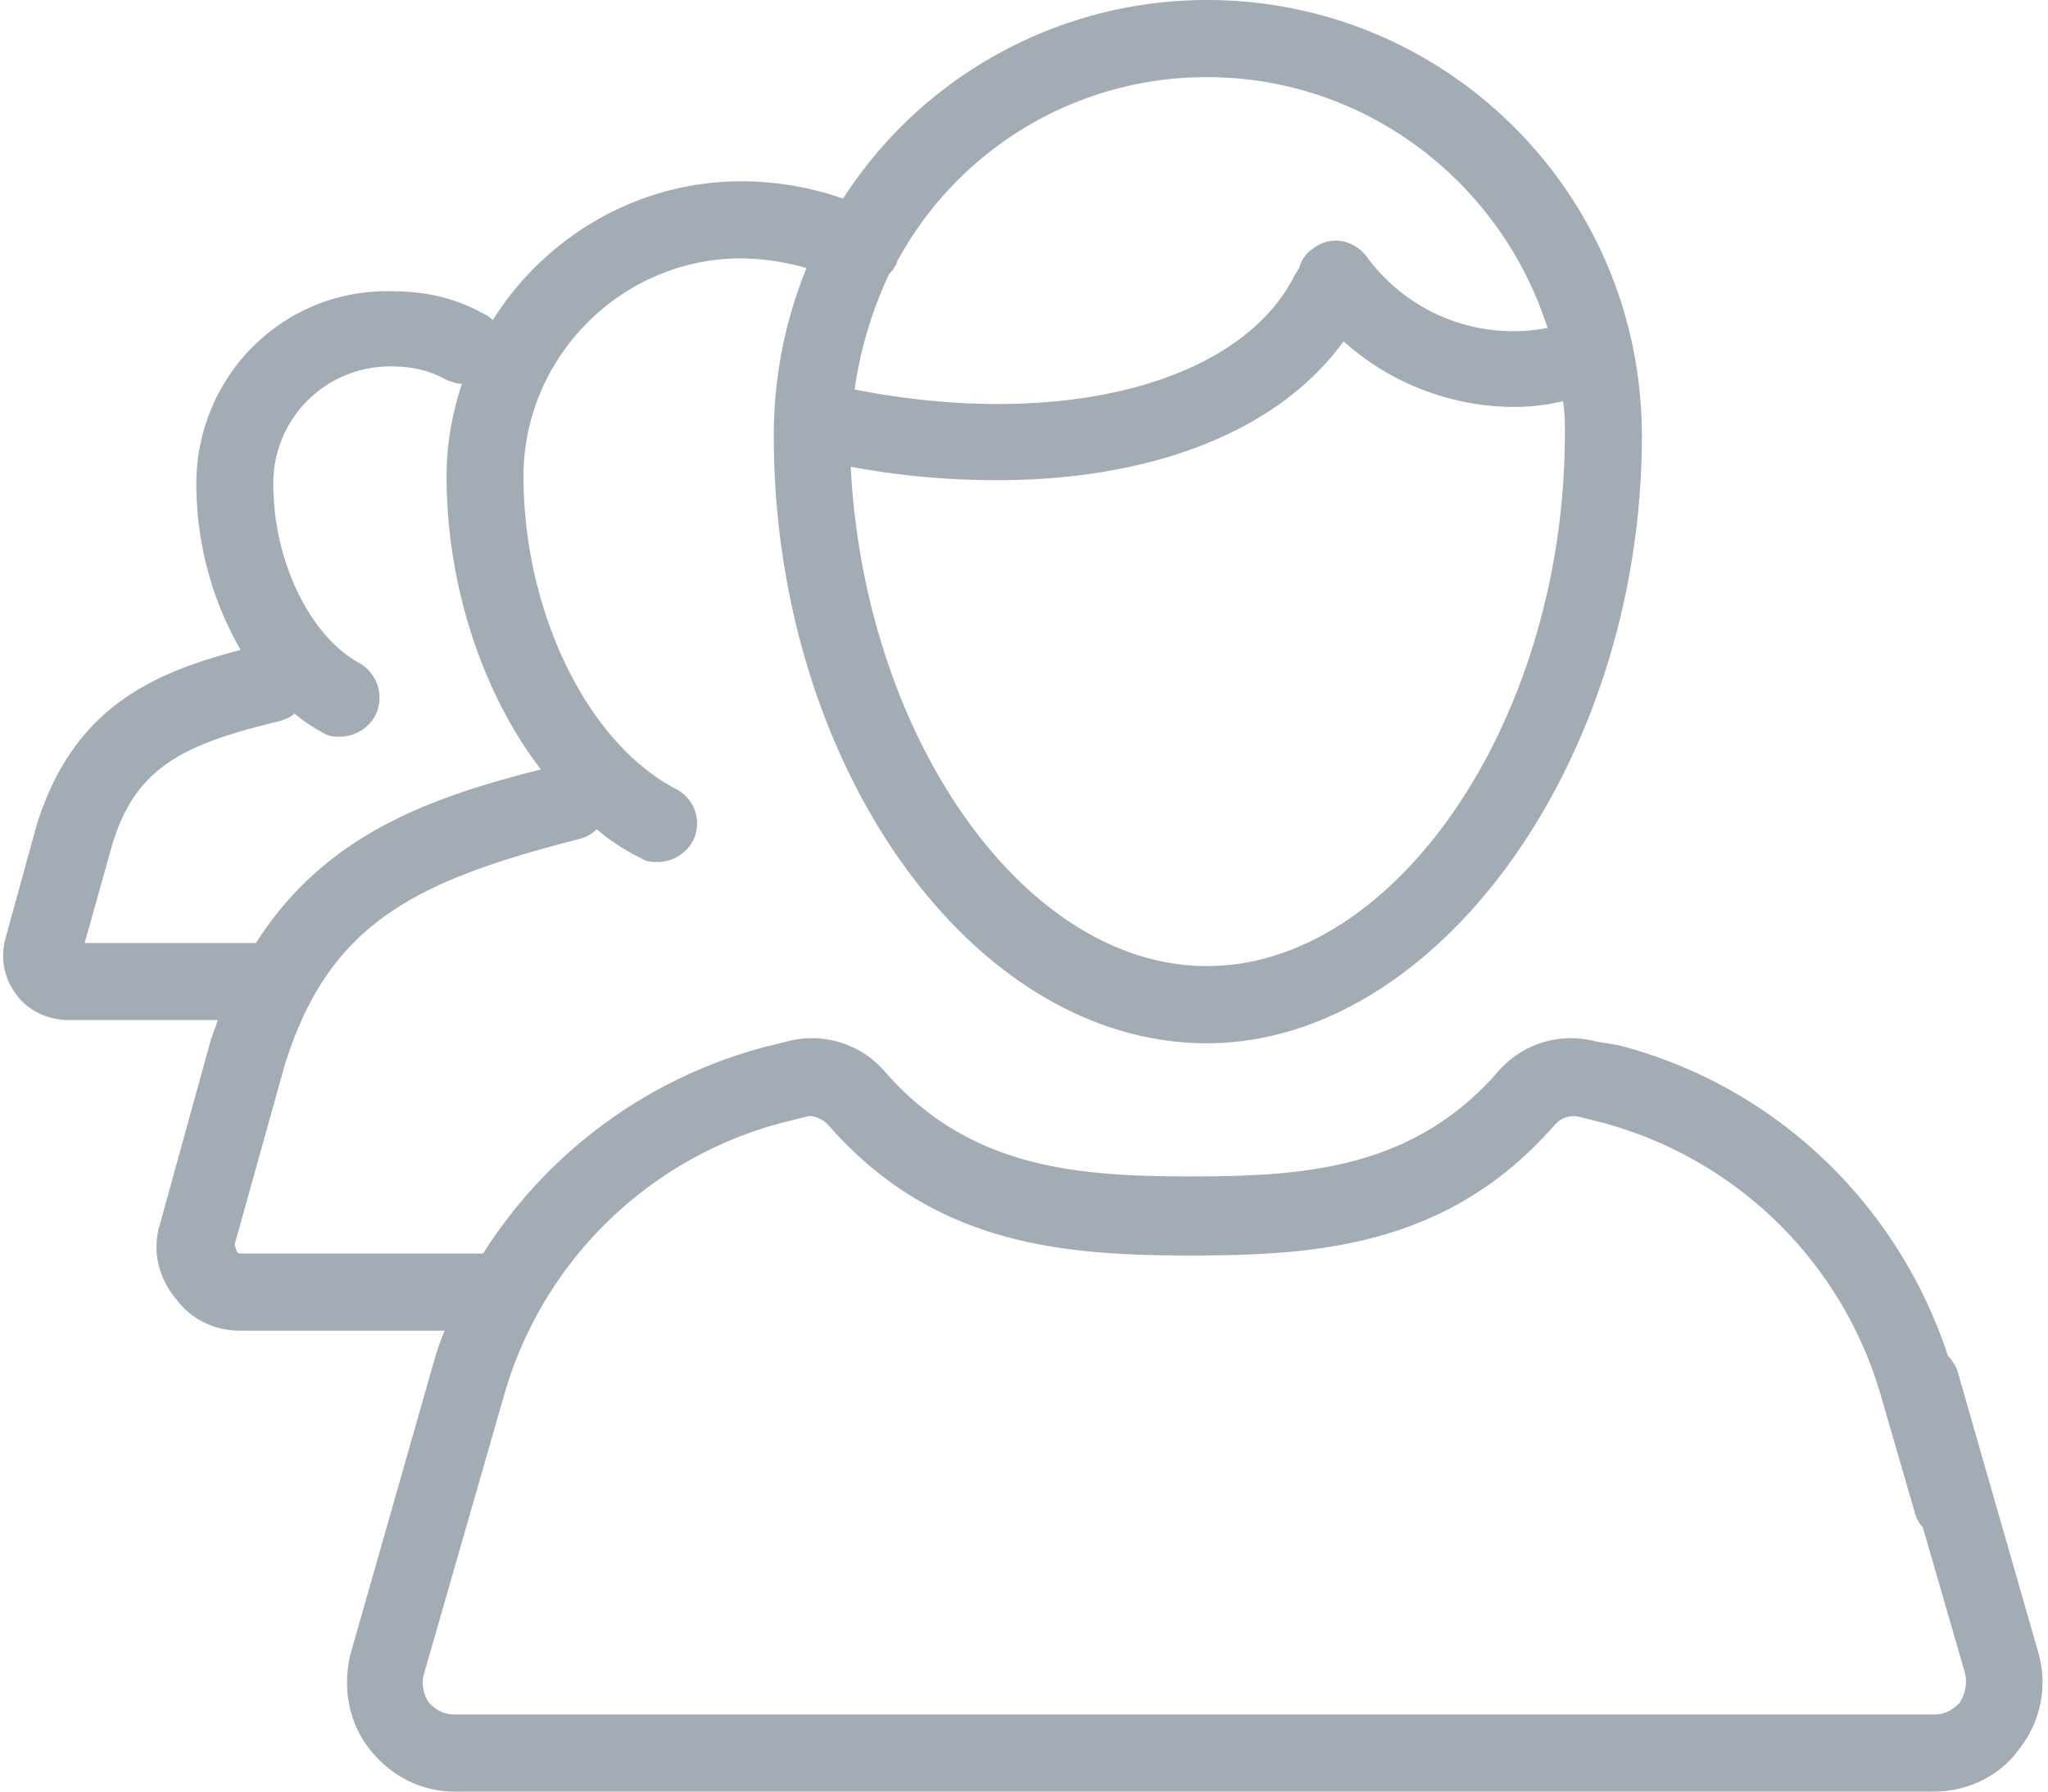 <svg xmlns="http://www.w3.org/2000/svg" width="40" height="35" viewBox="0 0 40 35"><g><g><path fill="#a3acb5" d="M39.436 34.17c-.376.528-1.015.83-1.654.83H8.872c-.639 0-1.24-.302-1.654-.83-.414-.527-.526-1.205-.376-1.845l1.579-5.539c.075-.263.15-.528.263-.79H4.7c-.526 0-.977-.227-1.278-.64-.338-.415-.451-.942-.3-1.433l.977-3.542c.037-.15.112-.3.15-.452H1.353c-.413 0-.827-.187-1.052-.526-.226-.3-.301-.716-.188-1.093l.601-2.186c.714-2.297 2.256-2.975 3.985-3.427a6.502 6.502 0 0 1-.864-3.241c0-2.108 1.691-3.806 3.797-3.767.639 0 1.203.114 1.766.414.076.038.15.075.226.152 1.015-1.621 2.82-2.713 4.85-2.713.676 0 1.353.113 1.992.338A8.452 8.452 0 0 1 23.571 0c4.7 0 8.497 3.805 8.497 8.515 0 6.33-3.985 11.866-8.497 11.866-4.586 0-8.458-5.424-8.458-11.866 0-1.167.225-2.26.639-3.278a4.767 4.767 0 0 0-1.278-.189c-2.331 0-4.249 1.922-4.249 4.256 0 2.64 1.241 5.201 2.97 6.105.376.19.527.64.339 1.018a.792.792 0 0 1-.677.413c-.113 0-.225 0-.338-.075-.301-.15-.602-.338-.865-.565a.738.738 0 0 1-.338.19c-3.233.826-4.888 1.656-5.752 4.407L4.586 24.3c0 .075.038.114.038.152.038.036.038.036.075.036h4.737a9.334 9.334 0 0 1 5.489-4.031l.45-.112a1.878 1.878 0 0 1 1.918.602c1.654 1.885 3.76 2.035 5.978 2.035s4.323-.15 5.977-2.035a1.878 1.878 0 0 1 1.917-.602l.451.075c3.046.79 5.452 3.09 6.429 6.066.075.075.15.187.188.3l1.579 5.502a2.099 2.099 0 0 1-.376 1.882zM16.692 7.609c4.022.793 7.556-.112 8.609-2.26.037-.036.037-.075.075-.112a.634.634 0 0 1 .263-.378c.338-.264.79-.188 1.053.152a3.54 3.54 0 0 0 3.533 1.395c-.902-2.828-3.533-4.899-6.654-4.899a6.862 6.862 0 0 0-6.015 3.541c-.037.037-.037.113-.075.151a.49.49 0 0 1-.113.15 7.884 7.884 0 0 0-.676 2.26zm-.076 1.508c.264 5.275 3.384 9.756 6.955 9.756 3.722 0 6.993-4.858 6.993-10.396 0-.227 0-.414-.038-.64-.3.074-.639.113-.94.113a5.015 5.015 0 0 1-3.345-1.282c-1.279 1.77-3.76 2.713-6.767 2.713-.903 0-1.88-.077-2.858-.264zM1.654 18.422H5c1.316-2.072 3.308-2.824 5.564-3.39-1.128-1.469-1.842-3.579-1.842-5.728 0-.64.113-1.24.3-1.806-.112 0-.187-.038-.3-.075-.339-.19-.677-.265-1.09-.265a2.28 2.28 0 0 0-2.294 2.298c0 1.506.715 2.977 1.692 3.504a.778.778 0 0 1 .3 1.018.791.791 0 0 1-.676.414c-.113 0-.225 0-.338-.074a3.092 3.092 0 0 1-.564-.378c-.075.075-.188.113-.301.15-1.88.452-2.82.904-3.27 2.45zm36.73 14.28l-.828-2.863a.617.617 0 0 1-.15-.264l-.677-2.335a7.75 7.75 0 0 0-5.45-5.313l-.452-.113a.482.482 0 0 0-.451.15c-2.068 2.376-4.624 2.563-7.105 2.563-2.482 0-5.038-.187-7.106-2.562-.112-.113-.3-.19-.413-.151l-.451.113A7.685 7.685 0 0 0 9.85 27.24l-1.58 5.5a.69.69 0 0 0 .113.528c.076.075.226.225.489.225h28.91c.263 0 .413-.15.489-.225a.747.747 0 0 0 .112-.566z"/></g></g></svg>